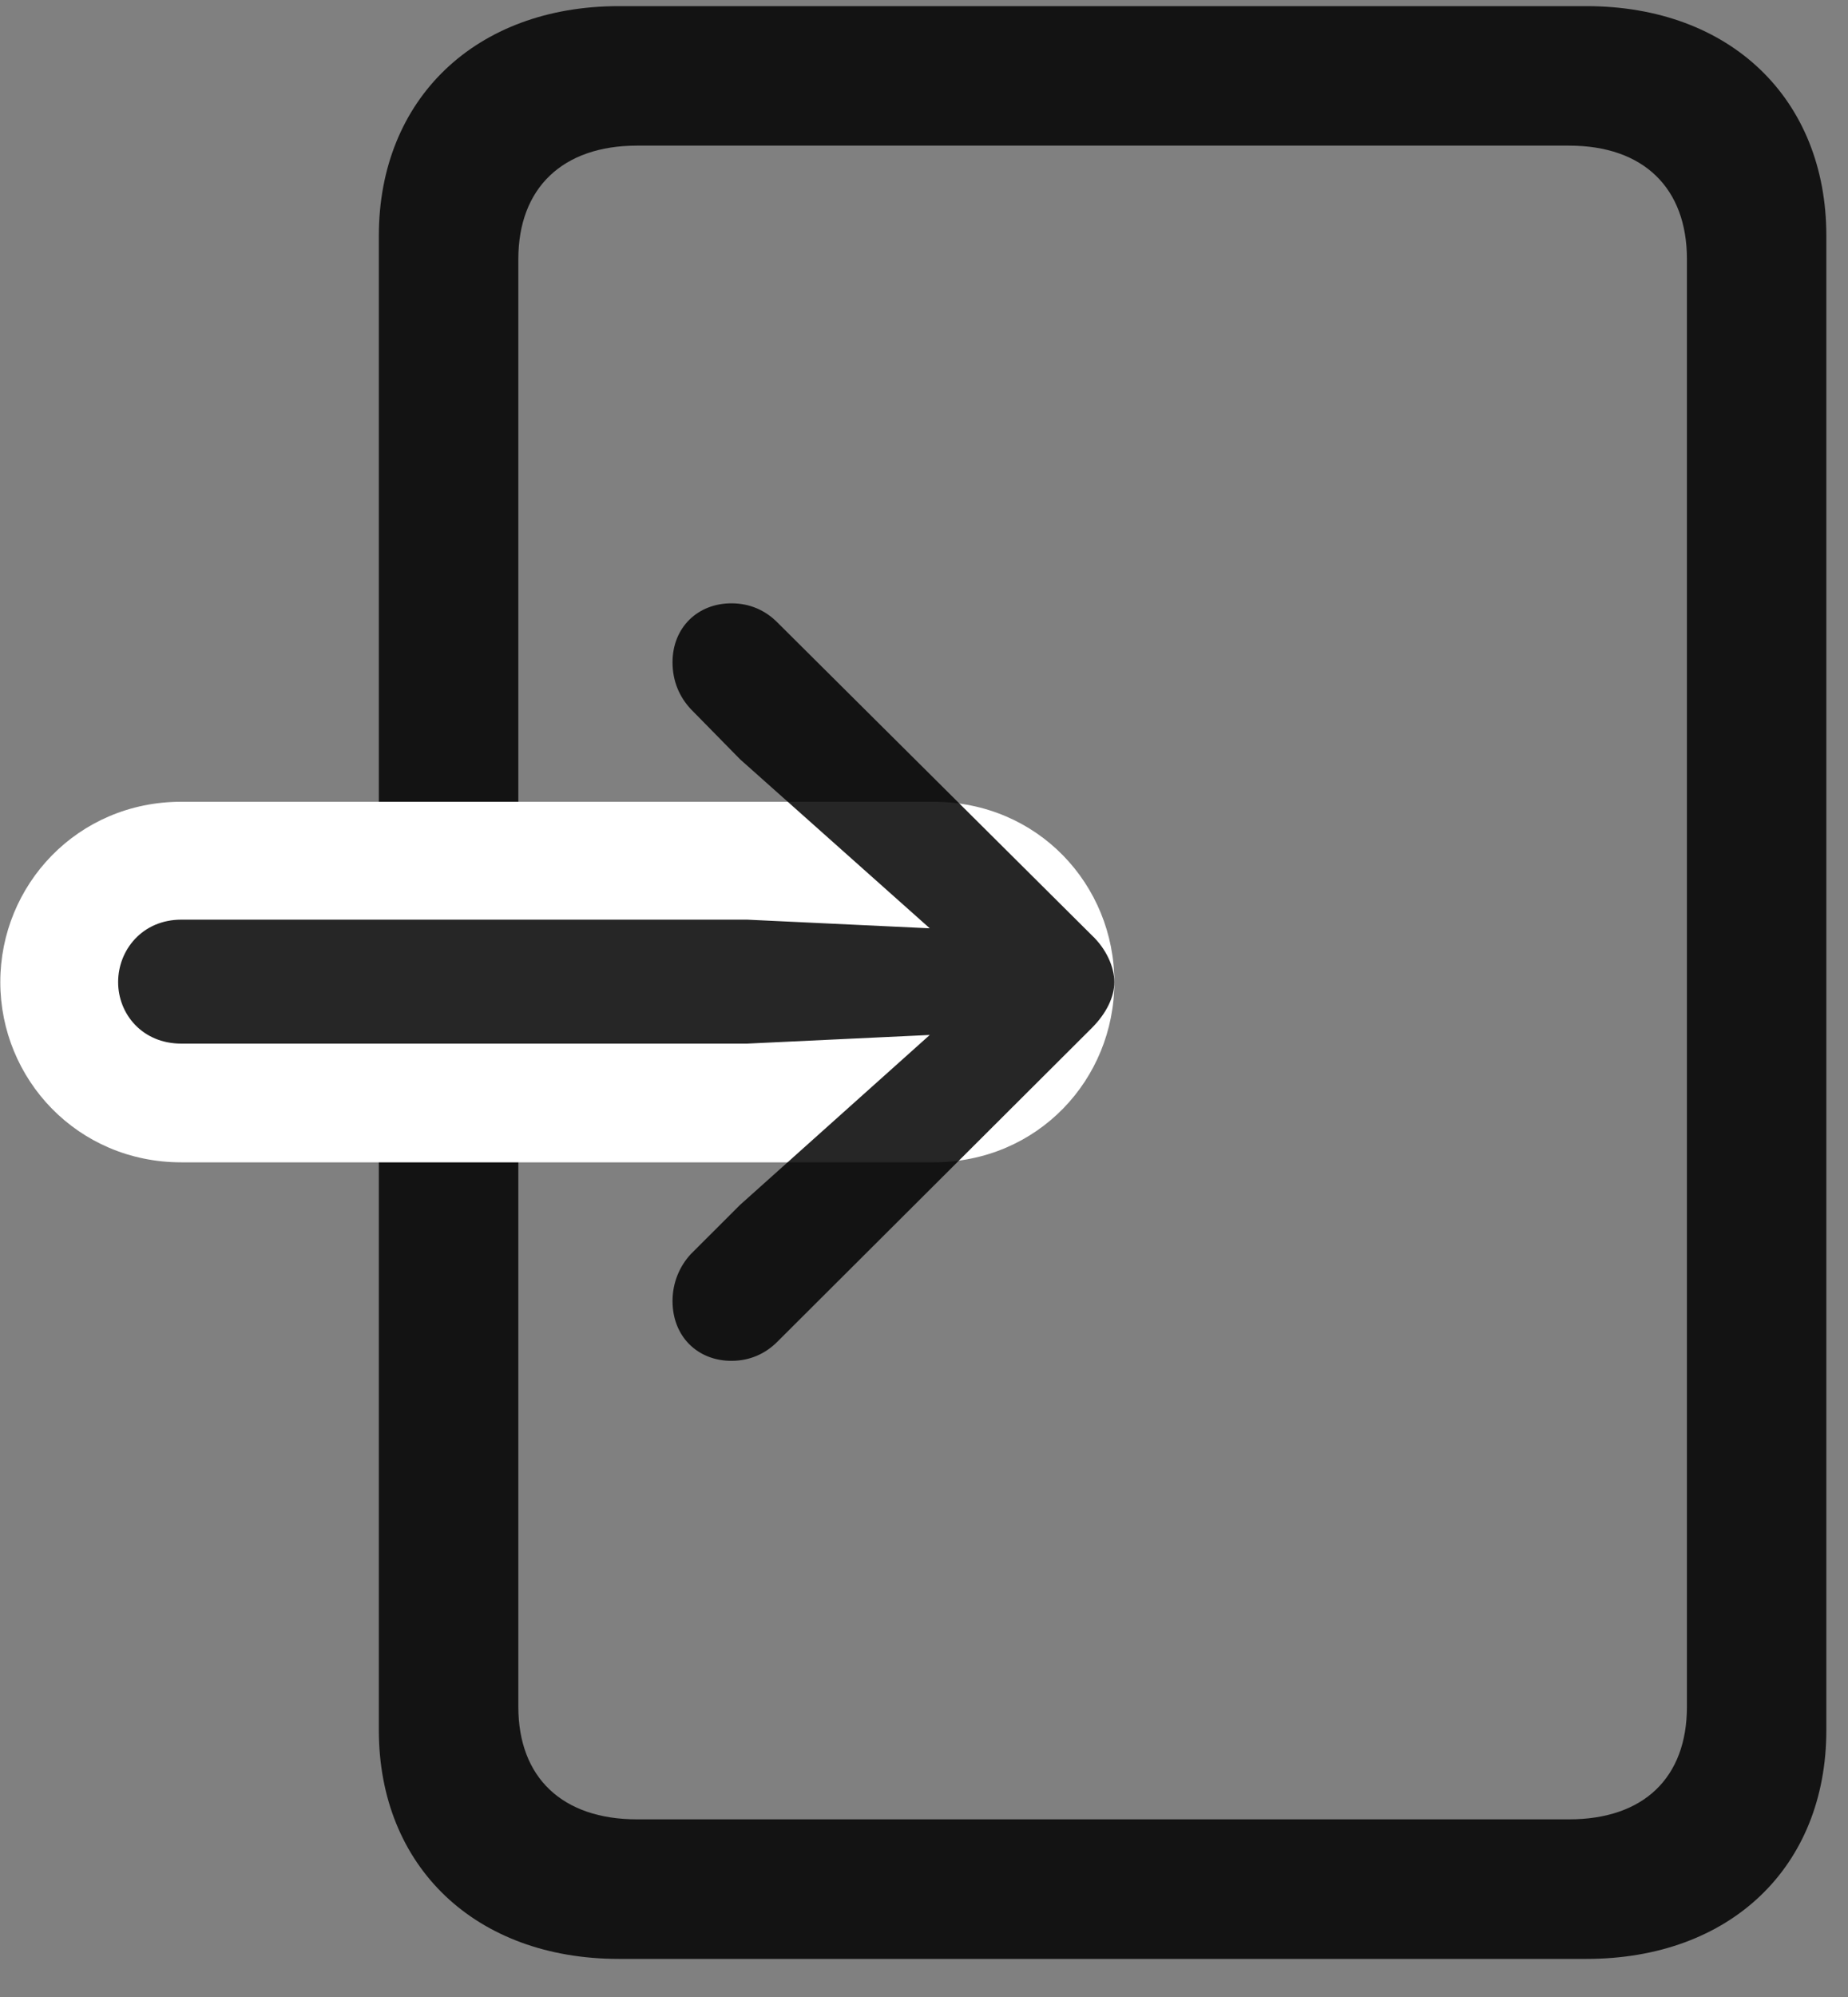 <svg width="25" height="27" viewBox="0 0 25 27" fill="none" xmlns="http://www.w3.org/2000/svg">
<rect x="0" y="0" width="25" height="27" fill="#808080" stroke="none"/>
<g clip-path="url(#clip0_2207_13826)">
<path d="M5.125 3.188V23.391C5.125 25.243 6.438 26.485 8.371 26.485H21.461C23.407 26.485 24.707 25.243 24.707 23.391V3.188C24.707 1.336 23.407 0.083 21.461 0.083H8.371C6.438 0.083 5.125 1.336 5.125 3.188ZM7.012 23.075V3.504C7.012 2.543 7.61 1.969 8.617 1.969H21.227C22.235 1.969 22.821 2.543 22.821 3.504V23.075C22.821 24.036 22.235 24.598 21.227 24.598H8.617C7.61 24.598 7.012 24.036 7.012 23.075Z" fill="black" fill-opacity="0.85"/>
<path d="M2.453 15.715H12.625C14.043 15.715 15.075 14.59 15.075 13.278C15.075 11.965 14.043 10.84 12.625 10.84H2.453C1.047 10.84 0.004 11.965 0.004 13.278C0.004 14.59 1.047 15.715 2.453 15.715Z" fill="white"/>
<path d="M2.453 14.11H10.106L12.578 13.993L10.012 16.29L9.344 16.957C9.192 17.122 9.098 17.344 9.098 17.59C9.098 18.071 9.438 18.399 9.895 18.399C10.141 18.399 10.352 18.305 10.516 18.141L14.77 13.899C14.969 13.7 15.075 13.477 15.075 13.278C15.075 13.079 14.969 12.832 14.77 12.645L10.516 8.415C10.352 8.25 10.141 8.157 9.895 8.157C9.438 8.157 9.098 8.485 9.098 8.954C9.098 9.211 9.192 9.422 9.344 9.586L10.012 10.266L12.578 12.551L10.106 12.434H2.453C1.926 12.434 1.598 12.844 1.598 13.278C1.598 13.711 1.926 14.11 2.453 14.11Z" fill="black" fill-opacity="0.85"/>
</g>
<defs>
<clipPath id="clip0_2207_13826">
<rect width="24.703" height="26.426" fill="white" transform="translate(0.004 0.083)"/>
</clipPath>
</defs>
</svg>
